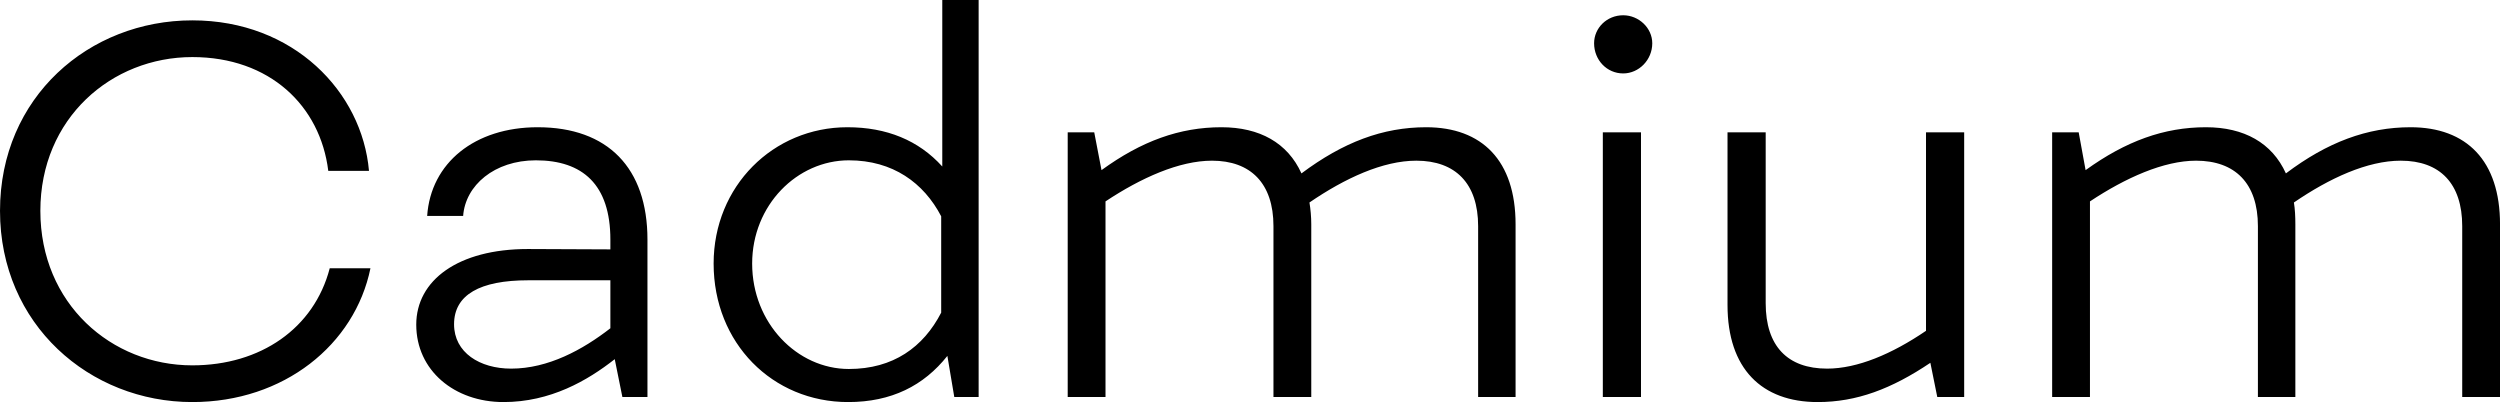 <svg data-v-423bf9ae="" xmlns="http://www.w3.org/2000/svg" viewBox="0 0 373.074 60" class="font"><!----><!----><!----><g data-v-423bf9ae="" id="351a8135-4621-4519-b92f-d1479ae33fbe" fill="black" transform="matrix(5.425,0,0,5.425,-4.014,-16.709)"><path d="M0.74 8.88C0.74 12.01 3.21 14.14 6.03 14.14C8.55 14.14 10.50 12.56 10.93 10.46L9.81 10.46C9.38 12.11 7.91 13.13 6.03 13.13C3.81 13.13 1.85 11.44 1.85 8.88C1.85 6.33 3.81 4.65 6.03 4.65C8.16 4.65 9.55 5.99 9.77 7.78L10.89 7.78C10.70 5.61 8.82 3.64 6.03 3.64C3.19 3.64 0.74 5.75 0.74 8.88ZM15.53 6.58C13.80 6.58 12.59 7.56 12.49 9.02L13.48 9.02C13.54 8.18 14.34 7.49 15.48 7.49C16.77 7.49 17.53 8.16 17.53 9.67L17.53 9.94L15.26 9.93C13.34 9.93 12.19 10.79 12.19 12.01C12.19 13.27 13.24 14.14 14.59 14.14C15.88 14.14 16.90 13.55 17.65 12.96L17.86 14L18.55 14L18.55 9.67C18.55 7.70 17.46 6.58 15.53 6.58ZM13.23 12.00C13.23 11.19 13.94 10.79 15.27 10.79L17.53 10.79L17.53 12.11C16.77 12.70 15.82 13.22 14.80 13.22C13.94 13.22 13.23 12.78 13.23 12.00ZM26.66 3.08L26.66 7.66C26.01 6.94 25.13 6.58 24.05 6.58C22.01 6.58 20.37 8.20 20.37 10.33C20.37 12.52 21.99 14.14 24.07 14.14C25.26 14.14 26.15 13.69 26.80 12.87L26.99 14L27.66 14L27.66 3.08ZM24.09 13.23C22.67 13.23 21.43 11.97 21.43 10.33C21.43 8.72 22.67 7.49 24.09 7.49C25.30 7.49 26.15 8.11 26.63 9.03L26.63 11.68C26.14 12.63 25.31 13.23 24.09 13.23ZM39.97 6.58C38.78 6.58 37.69 6.99 36.54 7.85C36.16 7.01 35.39 6.58 34.34 6.58C33.19 6.58 32.14 6.96 31.04 7.76L30.84 6.72L30.11 6.72L30.11 14L31.15 14L31.15 8.62C32.13 7.97 33.18 7.50 34.08 7.50C35.14 7.50 35.77 8.12 35.77 9.30L35.77 14L36.81 14L36.81 9.25C36.81 9.04 36.79 8.83 36.76 8.65C37.74 7.98 38.78 7.50 39.70 7.50C40.78 7.50 41.40 8.13 41.40 9.30L41.40 14L42.43 14L42.43 9.25C42.43 7.50 41.51 6.58 39.97 6.58ZM45.39 5.10C45.82 5.10 46.19 4.73 46.19 4.27C46.19 3.85 45.82 3.50 45.39 3.50C44.94 3.50 44.59 3.85 44.59 4.27C44.59 4.73 44.94 5.10 45.39 5.10ZM45.88 6.72L44.83 6.72L44.83 14L45.88 14ZM53.72 6.72L53.72 12.18C52.78 12.82 51.83 13.22 51.00 13.22C49.91 13.22 49.31 12.60 49.31 11.42L49.31 6.72L48.26 6.72L48.26 11.47C48.26 13.22 49.20 14.14 50.74 14.14C51.81 14.14 52.77 13.78 53.84 13.06L54.03 14L54.77 14L54.77 6.72ZM67.05 6.58C65.86 6.58 64.76 6.99 63.62 7.85C63.24 7.01 62.47 6.58 61.42 6.58C60.27 6.58 59.22 6.96 58.11 7.76L57.92 6.72L57.19 6.72L57.19 14L58.23 14L58.23 8.62C59.21 7.97 60.26 7.50 61.15 7.50C62.22 7.50 62.85 8.12 62.85 9.30L62.85 14L63.88 14L63.88 9.25C63.88 9.04 63.87 8.83 63.84 8.65C64.82 7.98 65.86 7.50 66.78 7.50C67.86 7.50 68.47 8.13 68.47 9.30L68.47 14L69.51 14L69.51 9.25C69.51 7.50 68.59 6.58 67.05 6.58Z"></path></g><!----><!----></svg>
